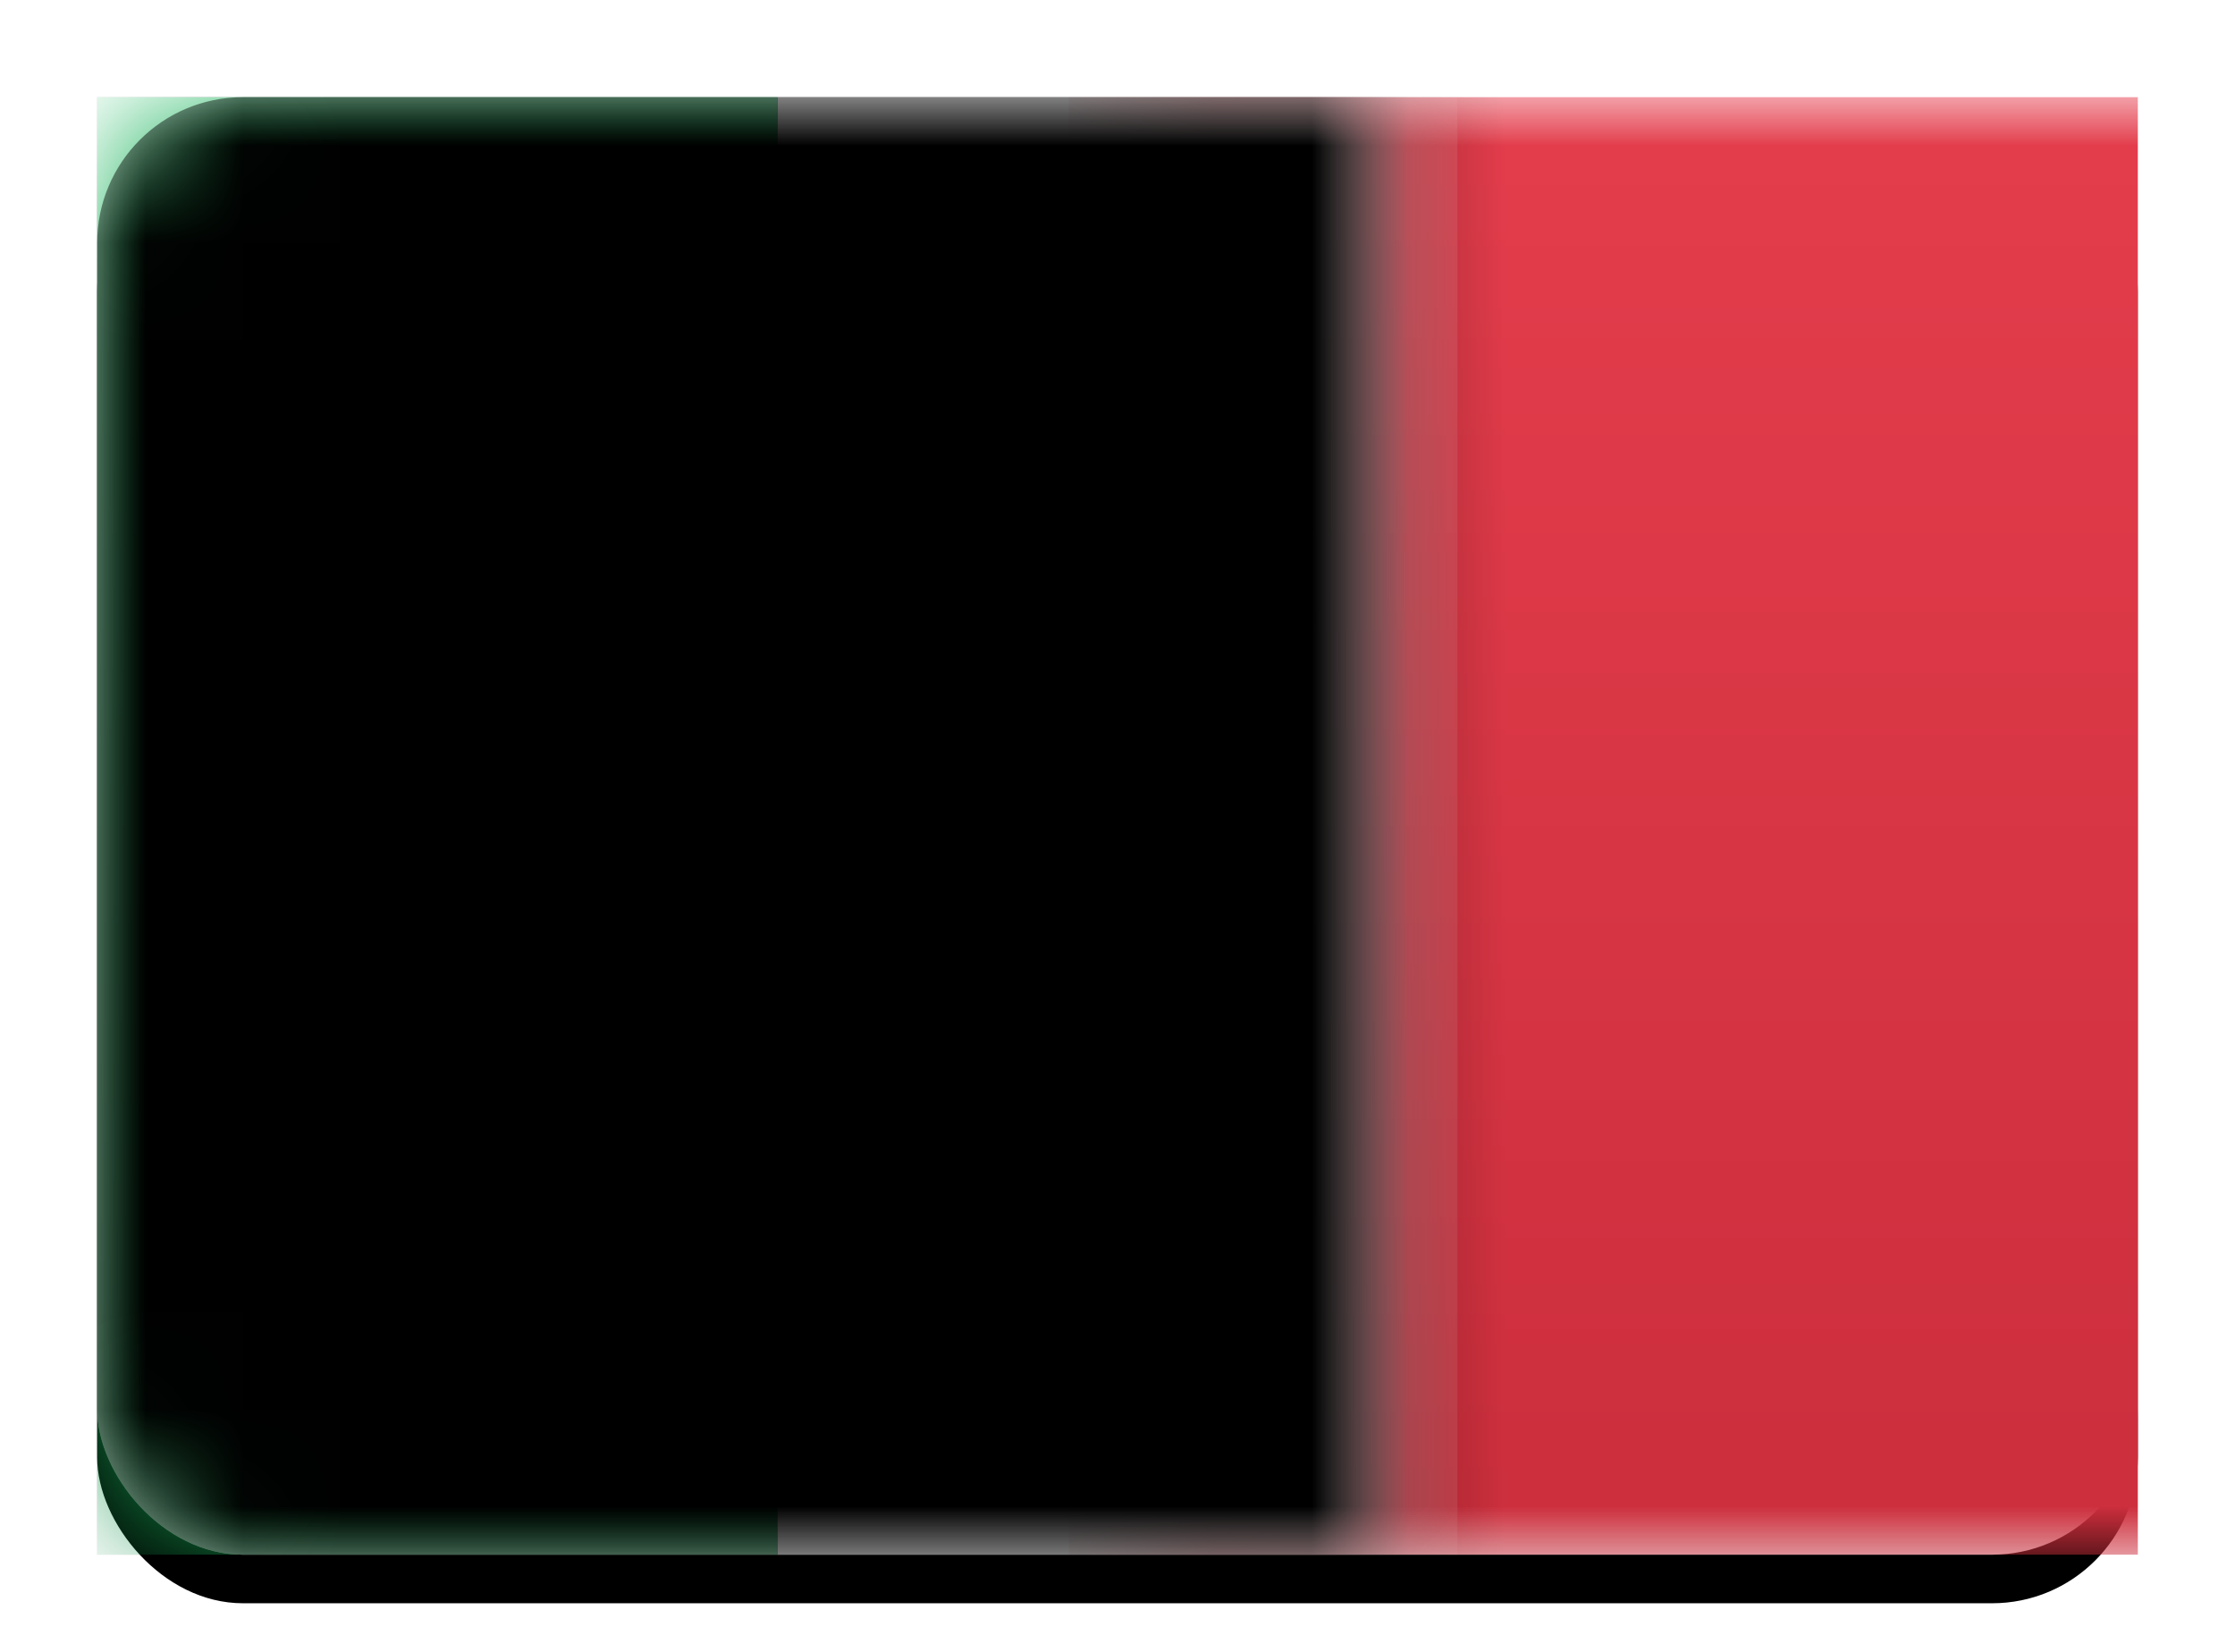 <svg xmlns="http://www.w3.org/2000/svg" xmlns:xlink="http://www.w3.org/1999/xlink" width="23" height="17" viewBox="0 0 23 17">
  <defs>
    <linearGradient id="it-c" x1="50%" x2="50%" y1="0%" y2="100%">
      <stop offset="0%" stop-color="#FFF"/>
      <stop offset="100%" stop-color="#F0F0F0"/>
    </linearGradient>
    <rect id="it-a" width="21" height="15" x="0" y="0" rx="1.5"/>
    <filter id="it-b" width="116.7%" height="123.3%" x="-8.3%" y="-8.3%" filterUnits="objectBoundingBox">
      <feOffset dy=".5" in="SourceAlpha" result="shadowOffsetOuter1"/>
      <feGaussianBlur in="shadowOffsetOuter1" result="shadowBlurOuter1" stdDeviation=".5"/>
      <feColorMatrix in="shadowBlurOuter1" values="0 0 0 0 0   0 0 0 0 0   0 0 0 0 0  0 0 0 0.16 0"/>
    </filter>
    <linearGradient id="it-d" x1="50%" x2="50%" y1="0%" y2="100%">
      <stop offset="0%" stop-color="#E43D4C"/>
      <stop offset="100%" stop-color="#CC2E3C"/>
    </linearGradient>
    <linearGradient id="it-h" x1="50%" x2="50%" y1="0%" y2="100%">
      <stop offset="0%" stop-color="#1BB65D"/>
      <stop offset="100%" stop-color="#139149"/>
    </linearGradient>
    <rect id="it-g" width="7" height="15" x="0" y="0"/>
    <filter id="it-f" width="121.4%" height="110%" x="-10.7%" y="-5%" filterUnits="objectBoundingBox">
      <feMorphology in="SourceAlpha" operator="dilate" radius=".25" result="shadowSpreadOuter1"/>
      <feOffset in="shadowSpreadOuter1" result="shadowOffsetOuter1"/>
      <feColorMatrix in="shadowOffsetOuter1" values="0 0 0 0 0   0 0 0 0 0   0 0 0 0 0  0 0 0 0.06 0"/>
    </filter>
    <linearGradient id="it-k" x1="50%" x2="50%" y1="0%" y2="100%">
      <stop offset="0%" stop-color="#FFF"/>
      <stop offset="100%" stop-color="#F0F0F0"/>
    </linearGradient>
    <rect id="it-j" width="7" height="15" x="7" y="0"/>
    <filter id="it-i" width="121.4%" height="110%" x="-10.7%" y="-5%" filterUnits="objectBoundingBox">
      <feMorphology in="SourceAlpha" operator="dilate" radius=".25" result="shadowSpreadOuter1"/>
      <feOffset in="shadowSpreadOuter1" result="shadowOffsetOuter1"/>
      <feColorMatrix in="shadowOffsetOuter1" values="0 0 0 0 0   0 0 0 0 0   0 0 0 0 0  0 0 0 0.06 0"/>
    </filter>
    <rect id="it-m" width="21" height="15" x="0" y="0" rx="1.5"/>
    <filter id="it-l" width="102.4%" height="103.3%" x="-1.2%" y="-1.7%" filterUnits="objectBoundingBox">
      <feOffset dy="-.5" in="SourceAlpha" result="shadowOffsetInner1"/>
      <feComposite in="shadowOffsetInner1" in2="SourceAlpha" k2="-1" k3="1" operator="arithmetic" result="shadowInnerInner1"/>
      <feColorMatrix in="shadowInnerInner1" result="shadowMatrixInner1" values="0 0 0 0 0   0 0 0 0 0   0 0 0 0 0  0 0 0 0.04 0"/>
      <feOffset dy=".5" in="SourceAlpha" result="shadowOffsetInner2"/>
      <feComposite in="shadowOffsetInner2" in2="SourceAlpha" k2="-1" k3="1" operator="arithmetic" result="shadowInnerInner2"/>
      <feColorMatrix in="shadowInnerInner2" result="shadowMatrixInner2" values="0 0 0 0 1   0 0 0 0 1   0 0 0 0 1  0 0 0 0.12 0"/>
      <feMerge>
        <feMergeNode in="shadowMatrixInner1"/>
        <feMergeNode in="shadowMatrixInner2"/>
      </feMerge>
    </filter>
  </defs>
  <g fill="none" fill-rule="evenodd" transform="translate(1 1)">
    <mask id="it-e" fill="#fff">
      <use xlink:href="#it-a"/>
    </mask>
    <use fill="#000" filter="url(#it-b)" xlink:href="#it-a"/>
    <use fill="url(#it-c)" xlink:href="#it-a"/>
    <rect width="11" height="15" x="10" fill="url(#it-d)" mask="url(#it-e)"/>
    <g mask="url(#it-e)">
      <use fill="#000" filter="url(#it-f)" xlink:href="#it-g"/>
      <use fill="url(#it-h)" xlink:href="#it-g"/>
    </g>
    <g mask="url(#it-e)">
      <use fill="#000" filter="url(#it-i)" xlink:href="#it-j"/>
      <use fill="url(#it-k)" xlink:href="#it-j"/>
    </g>
    <g fill="#000" mask="url(#it-e)">
      <use filter="url(#it-l)" xlink:href="#it-m"/>
    </g>
  </g>
</svg>
